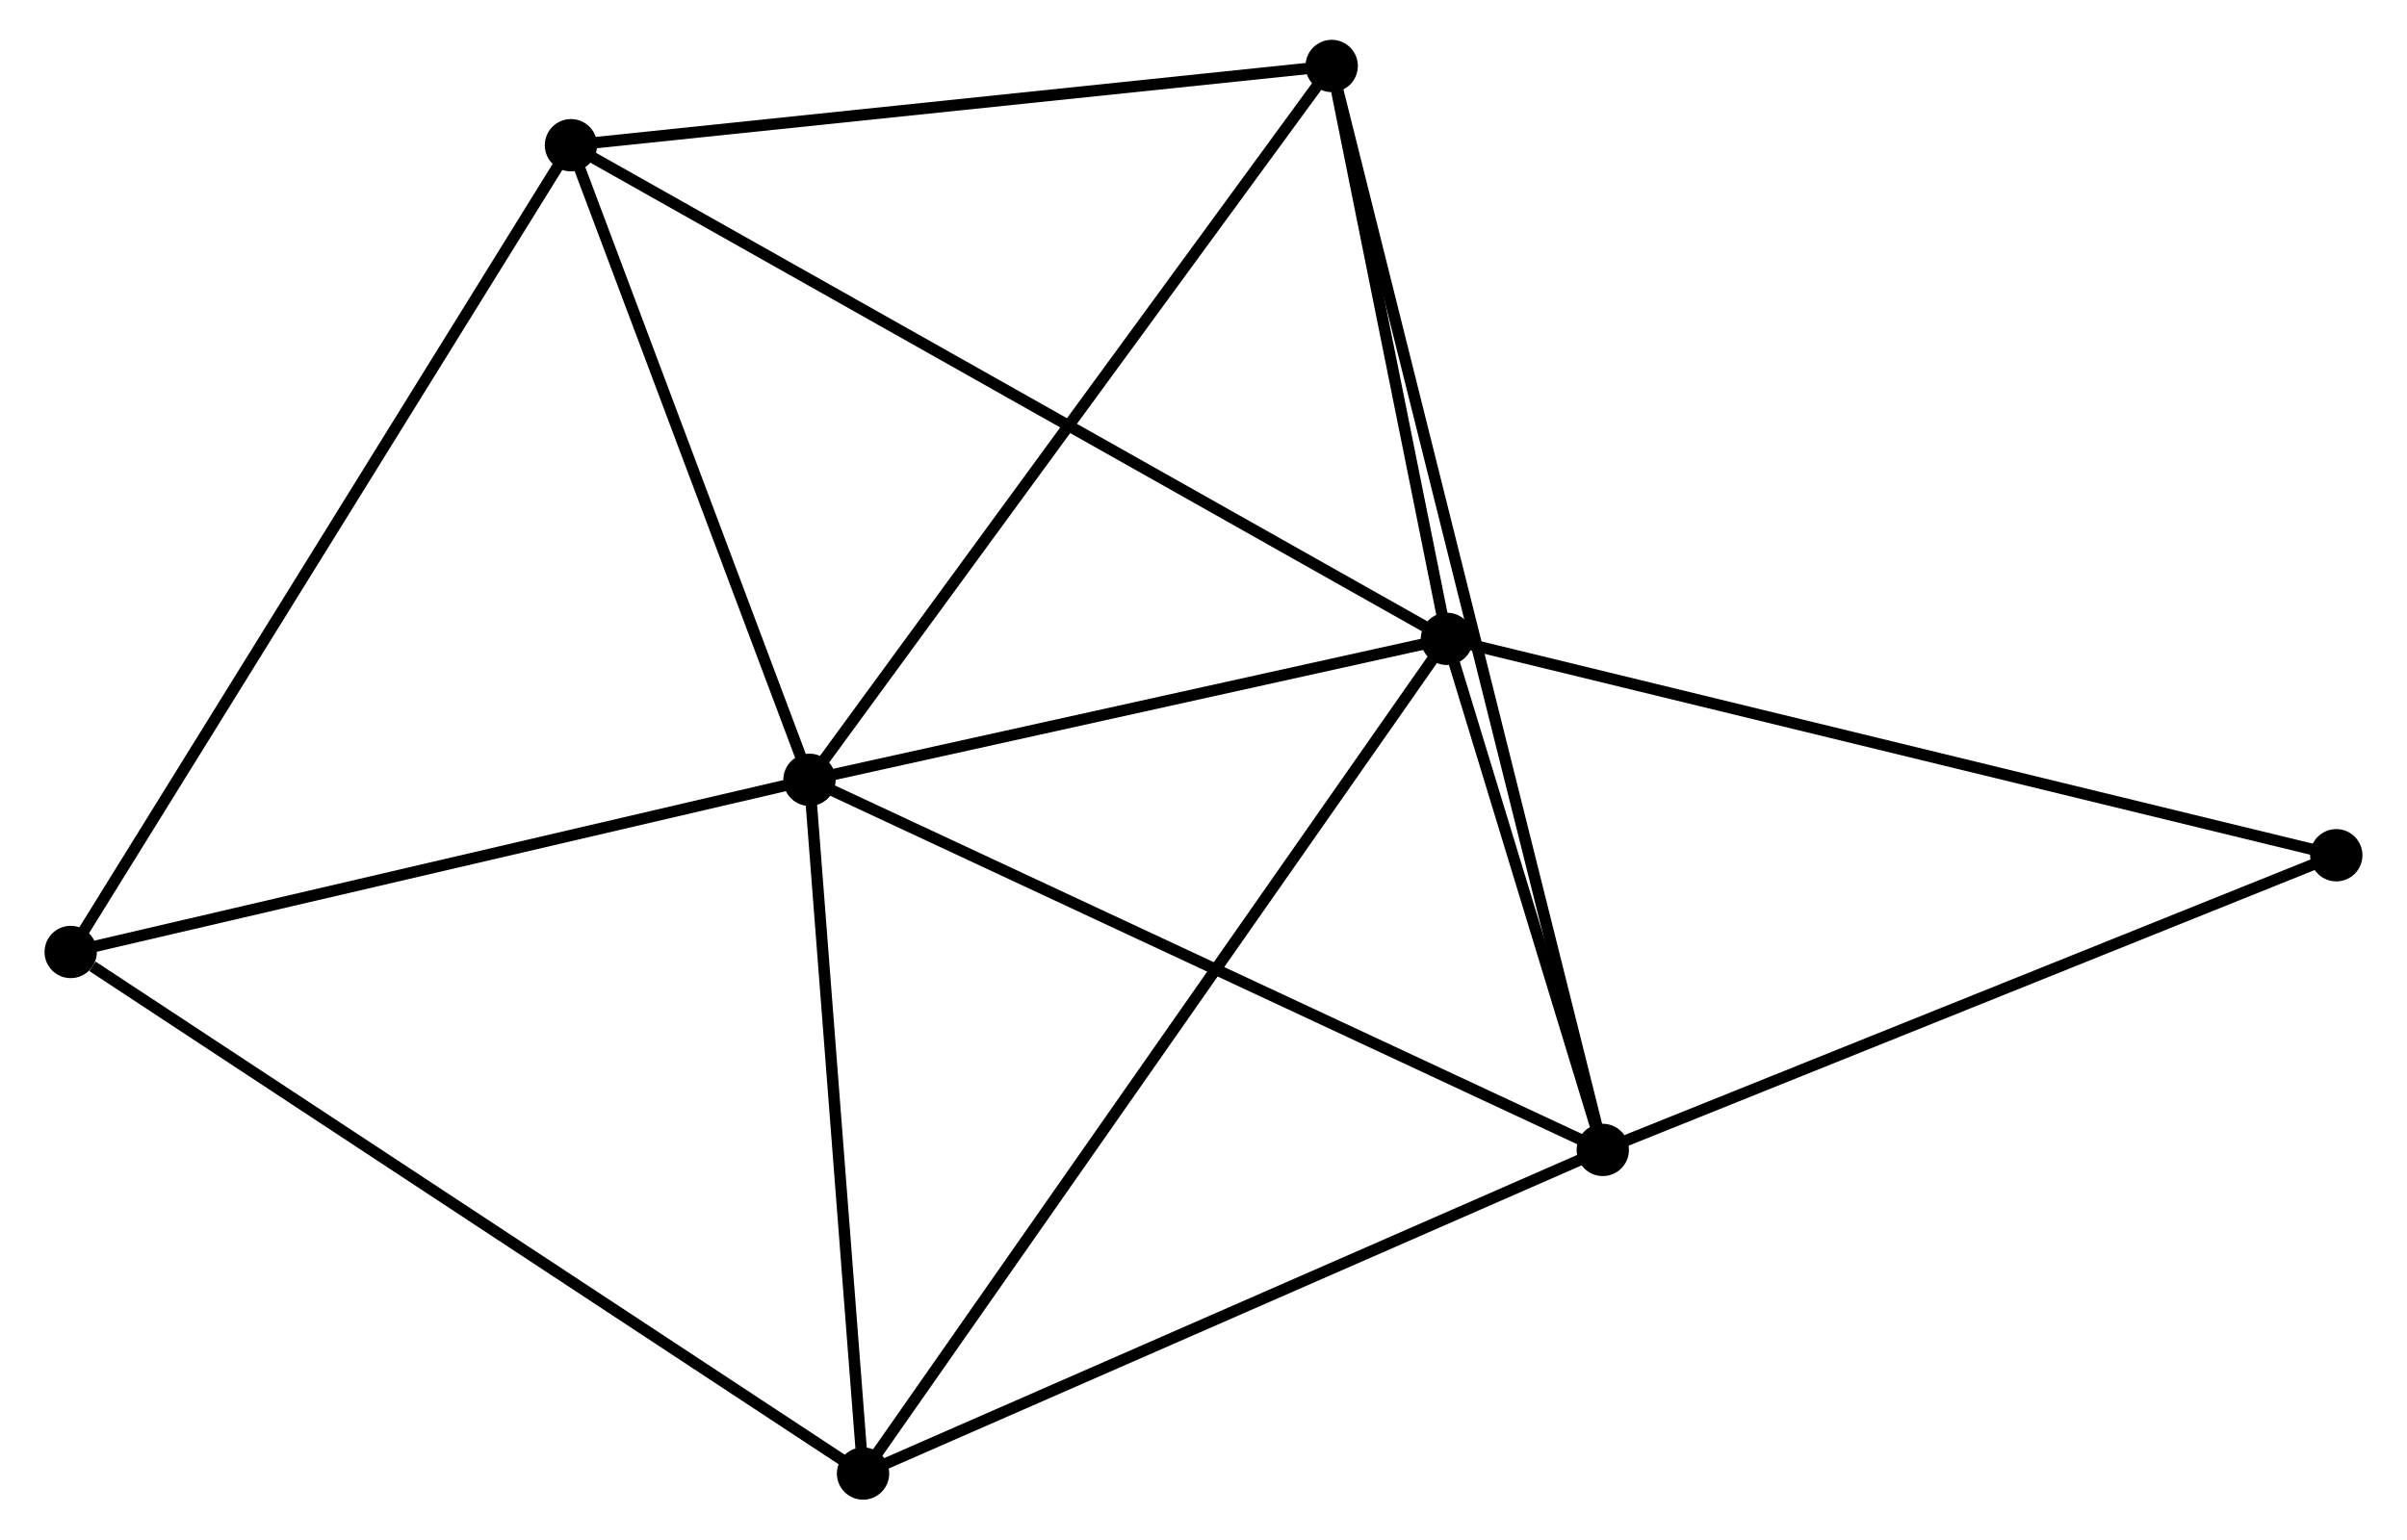 <?xml version="1.0" encoding="UTF-8" standalone="no"?>
<!DOCTYPE svg PUBLIC "-//W3C//DTD SVG 1.1//EN"
 "http://www.w3.org/Graphics/SVG/1.1/DTD/svg11.dtd">
<!-- Generated by graphviz version 2.36.0 (20140111.2315)
 -->
<!-- Title: %3 Pages: 1 -->
<svg width="211pt" height="135pt"
 viewBox="0.00 0.00 210.78 135.39" xmlns="http://www.w3.org/2000/svg" xmlns:xlink="http://www.w3.org/1999/xlink">
<g id="graph0" class="graph" transform="scale(1 1) rotate(0) translate(4 131.385)">
<title>%3</title>
<!-- 0 -->
<g id="node1" class="node"><title>0</title>
<ellipse fill="black" stroke="black" cx="66.75" cy="-62.806" rx="1.8" ry="1.8"/>
</g>
<!-- 1 -->
<g id="node2" class="node"><title>1</title>
<ellipse fill="black" stroke="black" cx="122.789" cy="-75.203" rx="1.8" ry="1.8"/>
</g>
<!-- 0&#45;&#45;1 -->
<g id="edge1" class="edge"><title>0&#45;&#45;1</title>
<path fill="none" stroke="black" d="M68.615,-63.218C77.123,-65.101 112.219,-72.865 120.86,-74.777"/>
</g>
<!-- 2 -->
<g id="node3" class="node"><title>2</title>
<ellipse fill="black" stroke="black" cx="136.492" cy="-30.259" rx="1.8" ry="1.8"/>
</g>
<!-- 0&#45;&#45;2 -->
<g id="edge2" class="edge"><title>0&#45;&#45;2</title>
<path fill="none" stroke="black" d="M68.474,-62.001C78.039,-57.538 124.52,-35.846 134.573,-31.155"/>
</g>
<!-- 3 -->
<g id="node4" class="node"><title>3</title>
<ellipse fill="black" stroke="black" cx="112.661" cy="-125.585" rx="1.8" ry="1.8"/>
</g>
<!-- 0&#45;&#45;3 -->
<g id="edge3" class="edge"><title>0&#45;&#45;3</title>
<path fill="none" stroke="black" d="M67.885,-64.358C74.182,-72.968 104.78,-114.808 111.398,-123.857"/>
</g>
<!-- 4 -->
<g id="node5" class="node"><title>4</title>
<ellipse fill="black" stroke="black" cx="71.459" cy="-1.8" rx="1.8" ry="1.8"/>
</g>
<!-- 0&#45;&#45;4 -->
<g id="edge4" class="edge"><title>0&#45;&#45;4</title>
<path fill="none" stroke="black" d="M66.907,-60.776C67.622,-51.514 70.571,-13.307 71.297,-3.9"/>
</g>
<!-- 5 -->
<g id="node6" class="node"><title>5</title>
<ellipse fill="black" stroke="black" cx="45.78" cy="-118.615" rx="1.8" ry="1.8"/>
</g>
<!-- 0&#45;&#45;5 -->
<g id="edge5" class="edge"><title>0&#45;&#45;5</title>
<path fill="none" stroke="black" d="M66.052,-64.663C62.869,-73.136 49.735,-108.089 46.502,-116.694"/>
</g>
<!-- 6 -->
<g id="node7" class="node"><title>6</title>
<ellipse fill="black" stroke="black" cx="1.8" cy="-47.666" rx="1.8" ry="1.8"/>
</g>
<!-- 0&#45;&#45;6 -->
<g id="edge6" class="edge"><title>0&#45;&#45;6</title>
<path fill="none" stroke="black" d="M64.876,-62.369C55.392,-60.158 12.769,-50.223 3.558,-48.076"/>
</g>
<!-- 1&#45;&#45;2 -->
<g id="edge7" class="edge"><title>1&#45;&#45;2</title>
<path fill="none" stroke="black" d="M123.378,-73.272C125.632,-65.879 133.697,-39.426 135.921,-32.133"/>
</g>
<!-- 1&#45;&#45;3 -->
<g id="edge8" class="edge"><title>1&#45;&#45;3</title>
<path fill="none" stroke="black" d="M122.354,-77.368C120.688,-85.656 114.727,-115.309 113.084,-123.485"/>
</g>
<!-- 1&#45;&#45;4 -->
<g id="edge9" class="edge"><title>1&#45;&#45;4</title>
<path fill="none" stroke="black" d="M121.717,-73.67C115.037,-64.118 79.188,-12.853 72.525,-3.325"/>
</g>
<!-- 1&#45;&#45;5 -->
<g id="edge10" class="edge"><title>1&#45;&#45;5</title>
<path fill="none" stroke="black" d="M121.18,-76.11C111.158,-81.76 57.376,-112.079 47.379,-117.714"/>
</g>
<!-- 7 -->
<g id="node8" class="node"><title>7</title>
<ellipse fill="black" stroke="black" cx="200.978" cy="-56.174" rx="1.8" ry="1.8"/>
</g>
<!-- 1&#45;&#45;7 -->
<g id="edge11" class="edge"><title>1&#45;&#45;7</title>
<path fill="none" stroke="black" d="M124.722,-74.733C135.539,-72.1 188.472,-59.218 199.113,-56.628"/>
</g>
<!-- 2&#45;&#45;3 -->
<g id="edge12" class="edge"><title>2&#45;&#45;3</title>
<path fill="none" stroke="black" d="M135.995,-32.25C132.893,-44.656 116.25,-111.231 113.156,-123.605"/>
</g>
<!-- 2&#45;&#45;4 -->
<g id="edge13" class="edge"><title>2&#45;&#45;4</title>
<path fill="none" stroke="black" d="M134.616,-29.438C125.12,-25.282 82.442,-6.606 73.219,-2.57"/>
</g>
<!-- 2&#45;&#45;7 -->
<g id="edge14" class="edge"><title>2&#45;&#45;7</title>
<path fill="none" stroke="black" d="M138.353,-31.006C147.769,-34.791 190.088,-51.798 199.232,-55.473"/>
</g>
<!-- 3&#45;&#45;5 -->
<g id="edge15" class="edge"><title>3&#45;&#45;5</title>
<path fill="none" stroke="black" d="M110.732,-125.384C100.965,-124.366 57.075,-119.792 47.59,-118.804"/>
</g>
<!-- 4&#45;&#45;6 -->
<g id="edge16" class="edge"><title>4&#45;&#45;6</title>
<path fill="none" stroke="black" d="M69.737,-2.934C60.183,-9.224 13.759,-39.792 3.718,-46.403"/>
</g>
<!-- 5&#45;&#45;6 -->
<g id="edge17" class="edge"><title>5&#45;&#45;6</title>
<path fill="none" stroke="black" d="M44.693,-116.862C38.608,-107.046 8.834,-59.014 2.849,-49.358"/>
</g>
</g>
</svg>
